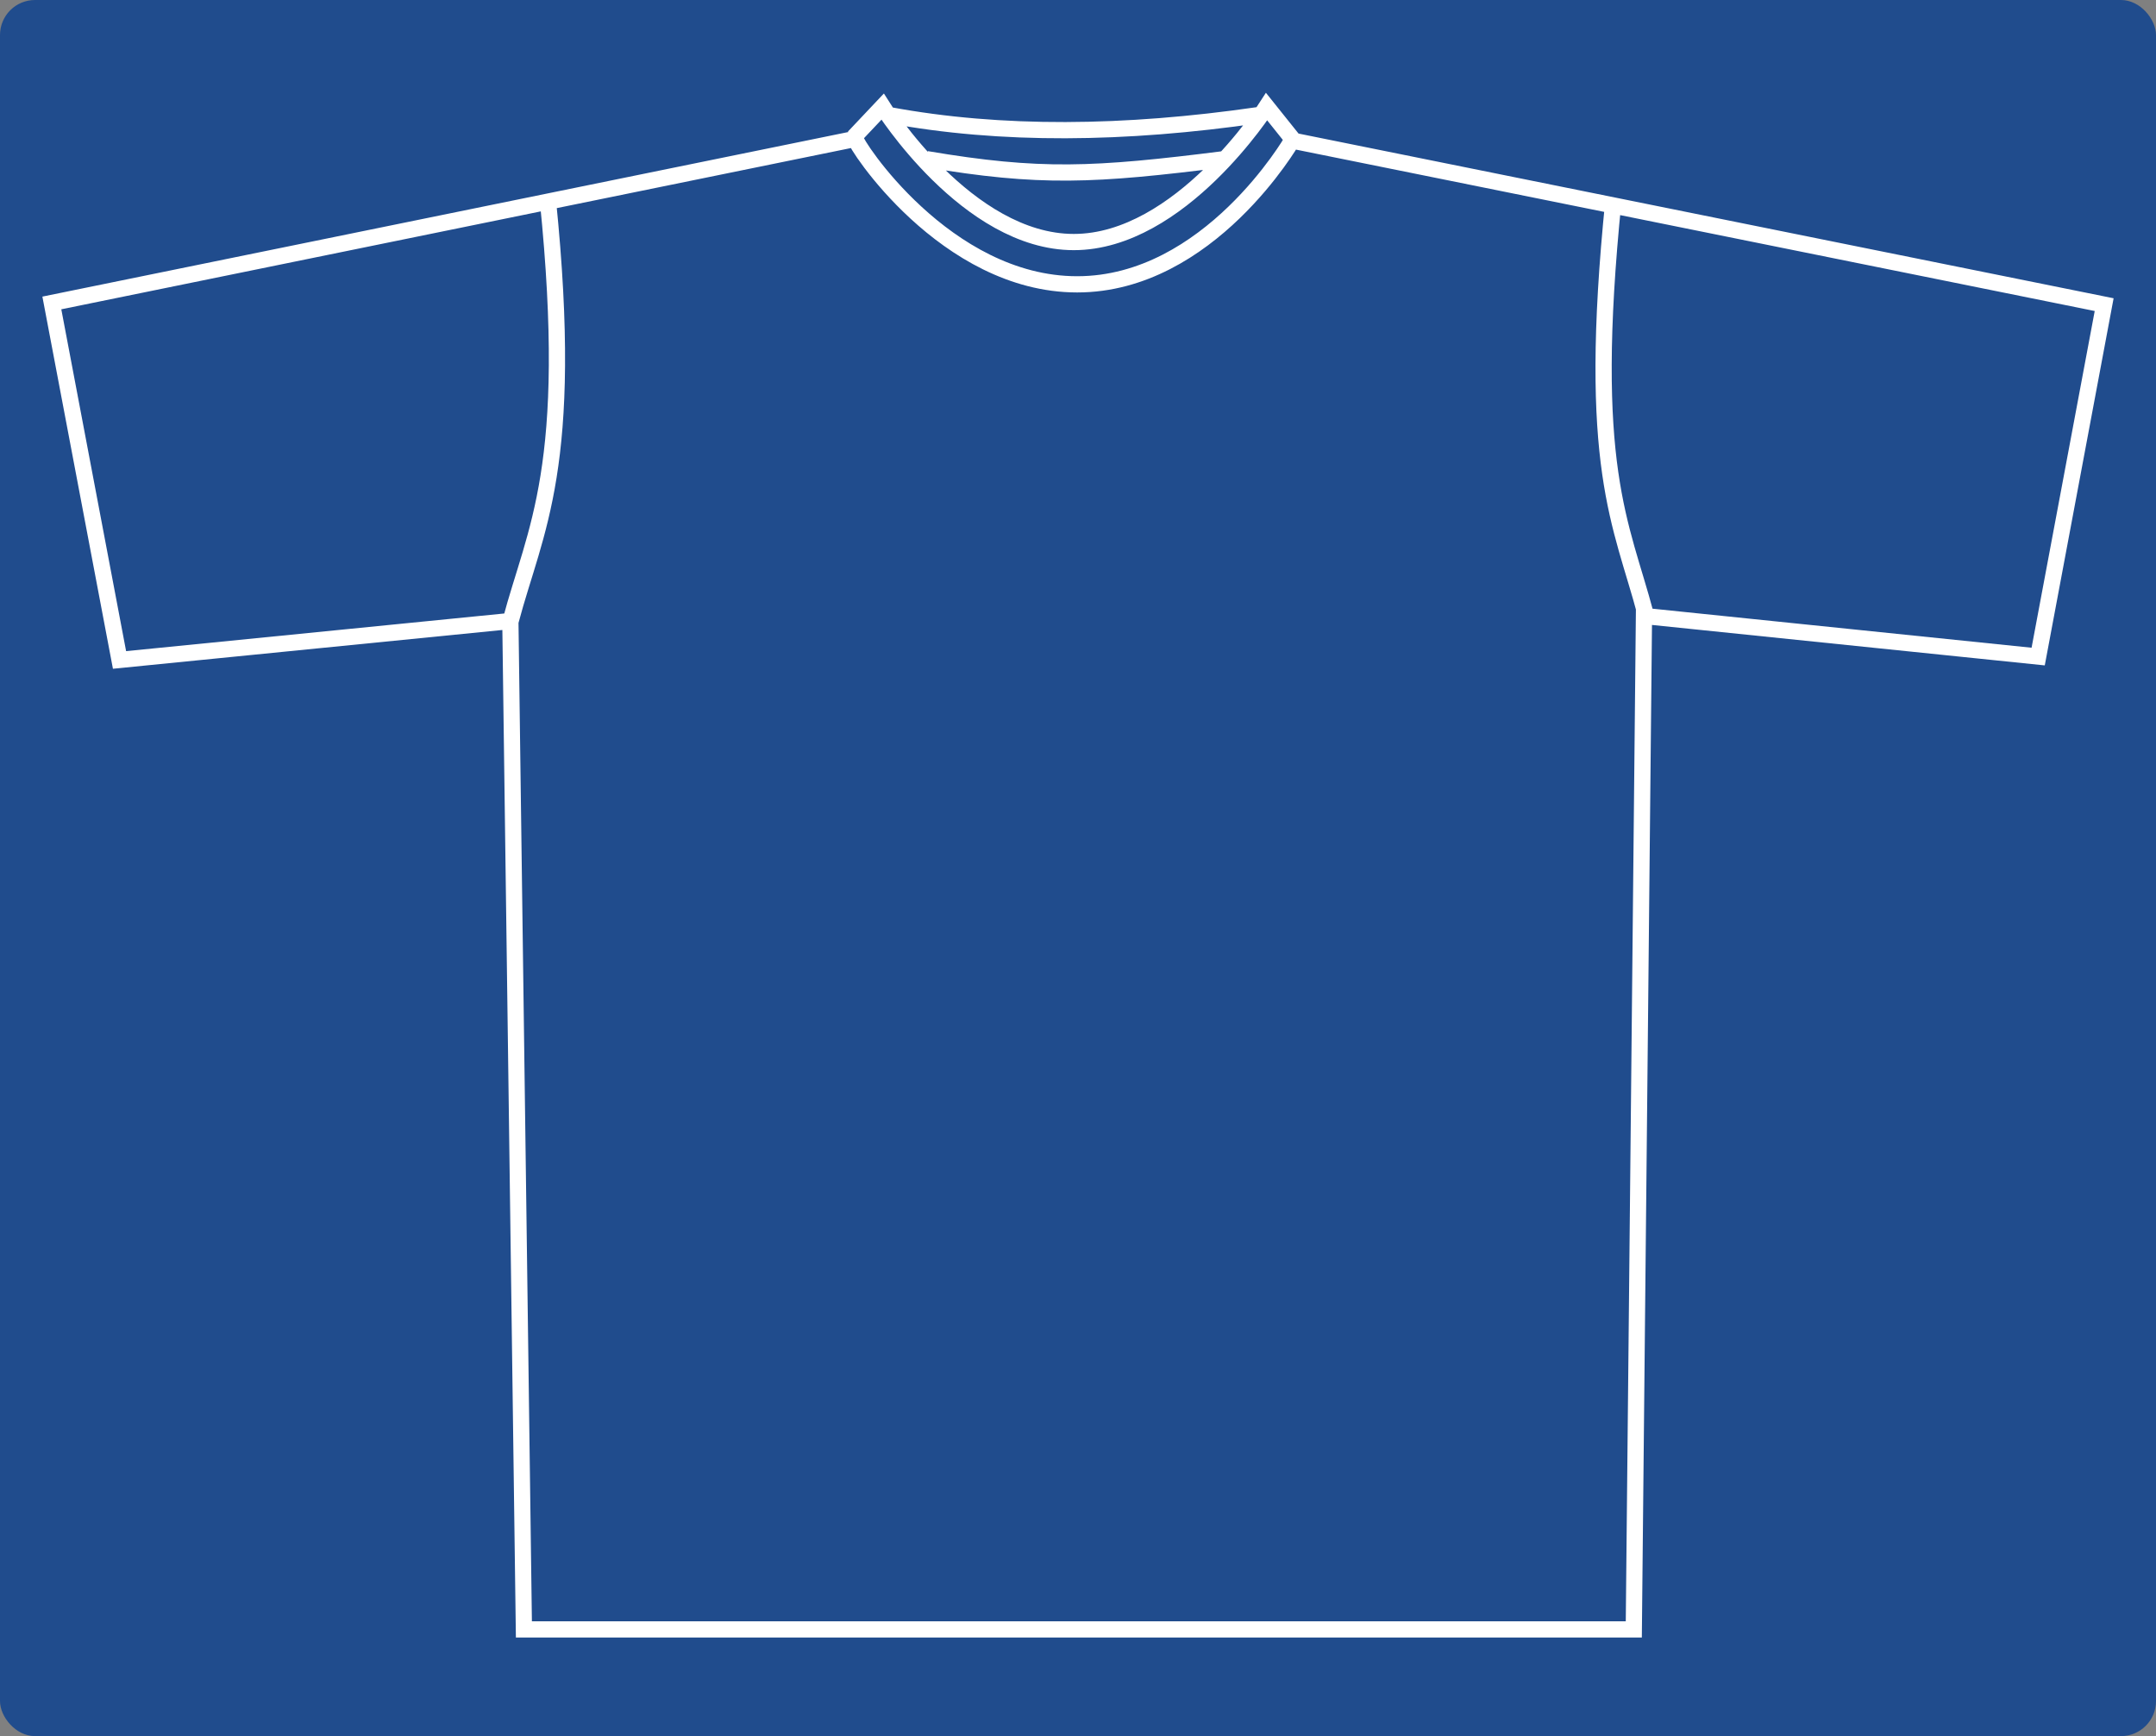 <?xml version="1.0" encoding="UTF-8" standalone="no"?>
<!-- Created with Inkscape (http://www.inkscape.org/) -->
<svg
   xmlns:dc="http://purl.org/dc/elements/1.1/"
   xmlns:cc="http://creativecommons.org/ns#"
   xmlns:rdf="http://www.w3.org/1999/02/22-rdf-syntax-ns#"
   xmlns:svg="http://www.w3.org/2000/svg"
   xmlns="http://www.w3.org/2000/svg"
   xmlns:sodipodi="http://sodipodi.sourceforge.net/DTD/sodipodi-0.dtd"
   xmlns:inkscape="http://www.inkscape.org/namespaces/inkscape"
   width="300"
   height="241.576"
   id="svg5595"
   sodipodi:version="0.32"
   inkscape:version="0.46"
   version="1.0"
   sodipodi:docname="tshirt-front-template.svg"
   inkscape:output_extension="org.inkscape.output.svg.inkscape">
  <rect width="100%" height="100%" fill="#808080" stroke="none"/>
  <defs
     id="defs5597">
    <inkscape:perspective
       sodipodi:type="inkscape:persp3d"
       inkscape:vp_x="0 : 526.18109 : 1"
       inkscape:vp_y="0 : 1000 : 0"
       inkscape:vp_z="744.09448 : 526.18109 : 1"
       inkscape:persp3d-origin="372.04724 : 350.78739 : 1"
       id="perspective5603" />
  </defs>
  <sodipodi:namedview
     id="base"
     pagecolor="#ffffff"
     bordercolor="#666666"
     borderopacity="1.0"
     gridtolerance="10000"
     guidetolerance="10"
     objecttolerance="10"
     inkscape:pageopacity="1"
     inkscape:pageshadow="2"
     inkscape:zoom="2.2932789"
     inkscape:cx="150"
     inkscape:cy="120.78775"
     inkscape:document-units="px"
     inkscape:current-layer="layer1"
     showgrid="false"
     inkscape:showpageshadow="false"
     showborder="true"
     units="cm"
     inkscape:window-width="1024"
     inkscape:window-height="768"
     inkscape:window-x="0"
     inkscape:window-y="0"
     showguides="true"
     inkscape:guide-bbox="true" />
  <g
     inkscape:label="Layer 1"
     inkscape:groupmode="layer"
     id="layer1"
     transform="translate(685.789,-996.86)">
    <rect
       style="opacity:1;fill:#204c8d;fill-opacity:1;fill-rule:nonzero;stroke:none;stroke-width:50;stroke-linecap:round;marker:none;marker-start:none;marker-mid:none;marker-end:none;stroke-miterlimit:4;stroke-dasharray:none;stroke-dashoffset:0;stroke-opacity:0.992;visibility:visible;display:inline;overflow:visible;enable-background:accumulate"
       id="TSHIRT"
       width="300"
       height="241.576"
       x="-685.789"
       y="996.86"
       ry="4.874"
       rx="4.874"
       inkscape:label="#rect3262"
       inkscape:export-filename="/home/centos/artwork/trunk/Promo/Tshirt/Img/tshirt-template-front.png"
       inkscape:export-xdpi="90.260002"
       inkscape:export-ydpi="90.260002" />
    <path
       d="M -566.747,1016.179 L -678.575,1039.015 L -669.158,1088.69 L -614.774,1083.275 L -612.891,1223.589 L -458.451,1223.589 L -457.038,1082.569 L -402.184,1088.219 L -393.002,1039.25 L -506.007,1016.414 C -506.007,1016.414 -517.543,1036.425 -535.906,1036.425 C -554.27,1036.425 -566.983,1016.649 -566.747,1016.179 z M -456.803,1082.333 C -460.185,1069.569 -465.071,1061.942 -461.276,1024.654 M -614.74,1083.275 C -611.358,1070.511 -605.766,1061.942 -609.561,1024.654 M -562.039,1012.883 C -546.517,1015.761 -529.305,1015.576 -510.716,1012.883 M -556.859,1019.004 C -541.117,1021.661 -533.617,1021.301 -515.424,1019.004 M -505.772,1016.414 L -509.539,1011.706 C -509.539,1011.706 -521.545,1030.54 -536.377,1030.54 C -551.209,1030.54 -562.98,1011.706 -562.98,1011.706 L -566.983,1015.943"
       style="fill:none;fill-opacity:1;fill-rule:evenodd;stroke:#ffffff;stroke-width:2.258;stroke-linecap:butt;stroke-linejoin:miter;stroke-miterlimit:4;stroke-dasharray:none;stroke-opacity:1"
       id="path3392"
       inkscape:label="#path3392"
       sodipodi:nodetypes="ccccccccccscccccccccccscc" />
  </g>
</svg>
